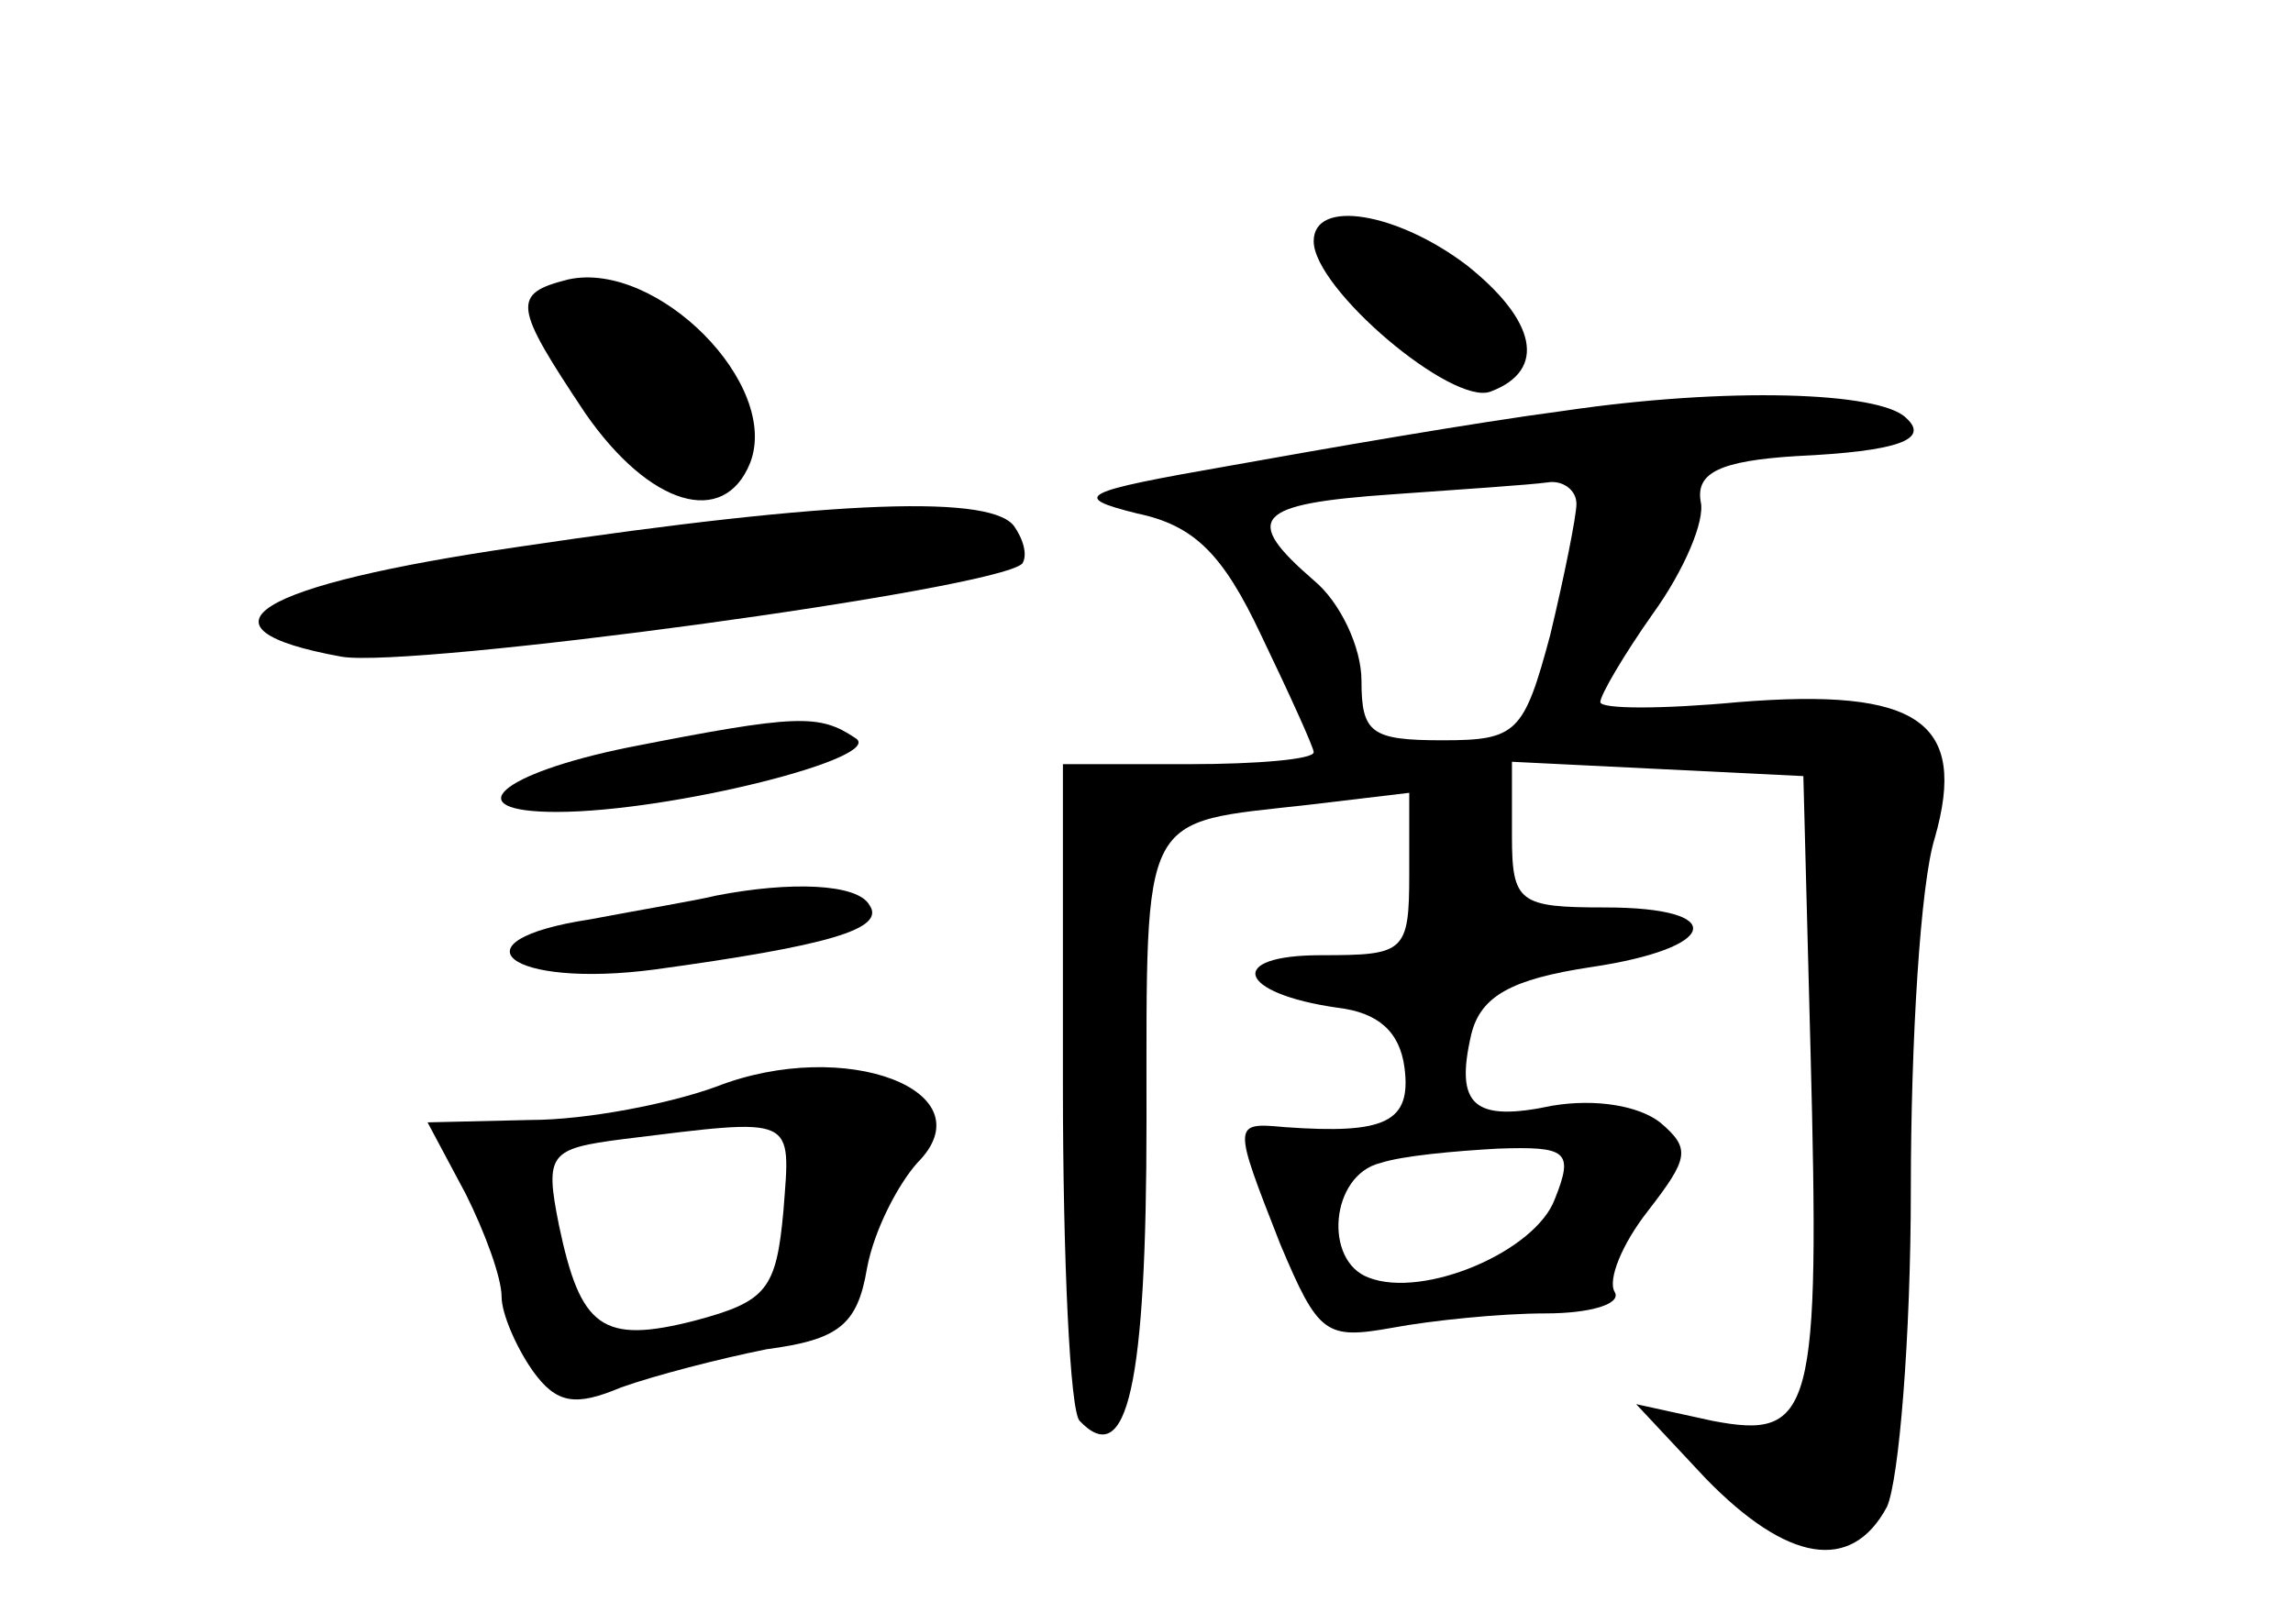 <?xml version="1.0" standalone="no"?>
<!DOCTYPE svg PUBLIC "-//W3C//DTD SVG 20010904//EN"
 "http://www.w3.org/TR/2001/REC-SVG-20010904/DTD/svg10.dtd">
<svg version="1.0" xmlns="http://www.w3.org/2000/svg"
 width="96pt" height="68pt" viewBox="0 0 96 68"
 preserveAspectRatio="xMidYMid meet">
<g transform="translate(0,68) scale(0.1,-0.1)"
fill="#000000" stroke="none">
<path d="M550 579 c0 -20 58 -69 74 -63 24 9 19 30 -10 53 -29 22 -64 28 -64
10z"/>
<path d="M238 563 c-24 -6 -23 -11 7 -56 27 -39 58 -48 69 -21 13 33 -39 85
-76 77z"/>
<path d="M655 508 c-38 -5 -101 -16 -140 -23 -63 -11 -67 -13 -39 -20 24 -5
36 -17 52 -51 12 -25 22 -47 22 -49 0 -3 -24 -5 -52 -5 l-53 0 0 -134 c0 -74
3 -137 7 -141 20 -21 28 15 28 126 0 131 -3 124 68 132 l42 5 0 -34 c0 -33 -2
-34 -37 -34 -40 0 -35 -16 7 -22 17 -2 26 -10 28 -25 3 -23 -8 -28 -50 -25
-22 2 -22 2 -2 -49 16 -38 19 -40 47 -35 16 3 45 6 64 6 19 0 32 4 29 9 -3 5
3 20 14 34 17 22 18 26 5 37 -9 7 -27 10 -45 7 -33 -7 -41 0 -34 30 4 16 17
23 50 28 54 8 58 25 6 25 -36 0 -39 2 -39 30 l0 31 61 -3 61 -3 3 -115 c4
-152 1 -163 -41 -155 l-32 7 29 -31 c34 -35 61 -40 76 -12 5 11 10 71 10 133
0 62 4 128 10 147 14 49 -7 63 -82 57 -32 -3 -58 -3 -58 0 0 3 10 20 22 37 13
18 22 39 20 47 -2 12 8 17 40 19 43 2 56 7 46 16 -11 11 -75 13 -143 3z m5
-39 c0 -5 -5 -30 -11 -55 -11 -41 -14 -44 -45 -44 -30 0 -34 3 -34 25 0 14 -9
33 -20 42 -30 26 -25 32 33 36 28 2 58 4 65 5 6 1 12 -3 12 -9z m-9 -291 c-8
-22 -55 -42 -78 -33 -19 7 -16 43 5 48 9 3 31 5 49 6 29 1 32 -1 24 -21z"/>
<path d="M217 451 c-110 -16 -140 -34 -74 -46 29 -5 274 28 285 39 2 3 1 9 -3
15 -8 14 -74 12 -208 -8z"/>
<path d="M263 367 c-54 -11 -72 -27 -30 -27 48 0 139 23 125 31 -15 10 -24 10
-95 -4z"/>
<path d="M300 305 c-8 -2 -32 -6 -53 -10 -59 -9 -34 -29 27 -21 73 10 97 17
90 27 -5 9 -33 10 -64 4z"/>
<path d="M300 225 c-19 -7 -54 -14 -78 -14 l-43 -1 16 -30 c8 -16 15 -35 15
-43 0 -7 6 -21 13 -31 10 -14 18 -15 37 -7 14 5 41 12 61 16 30 4 38 10 42 34
3 16 13 35 21 44 30 30 -30 53 -84 32z m28 -52 c-3 -33 -7 -38 -37 -46 -39
-10 -48 -3 -57 40 -6 30 -4 32 27 36 73 9 70 10 67 -30z"/>
</g>
</svg>
